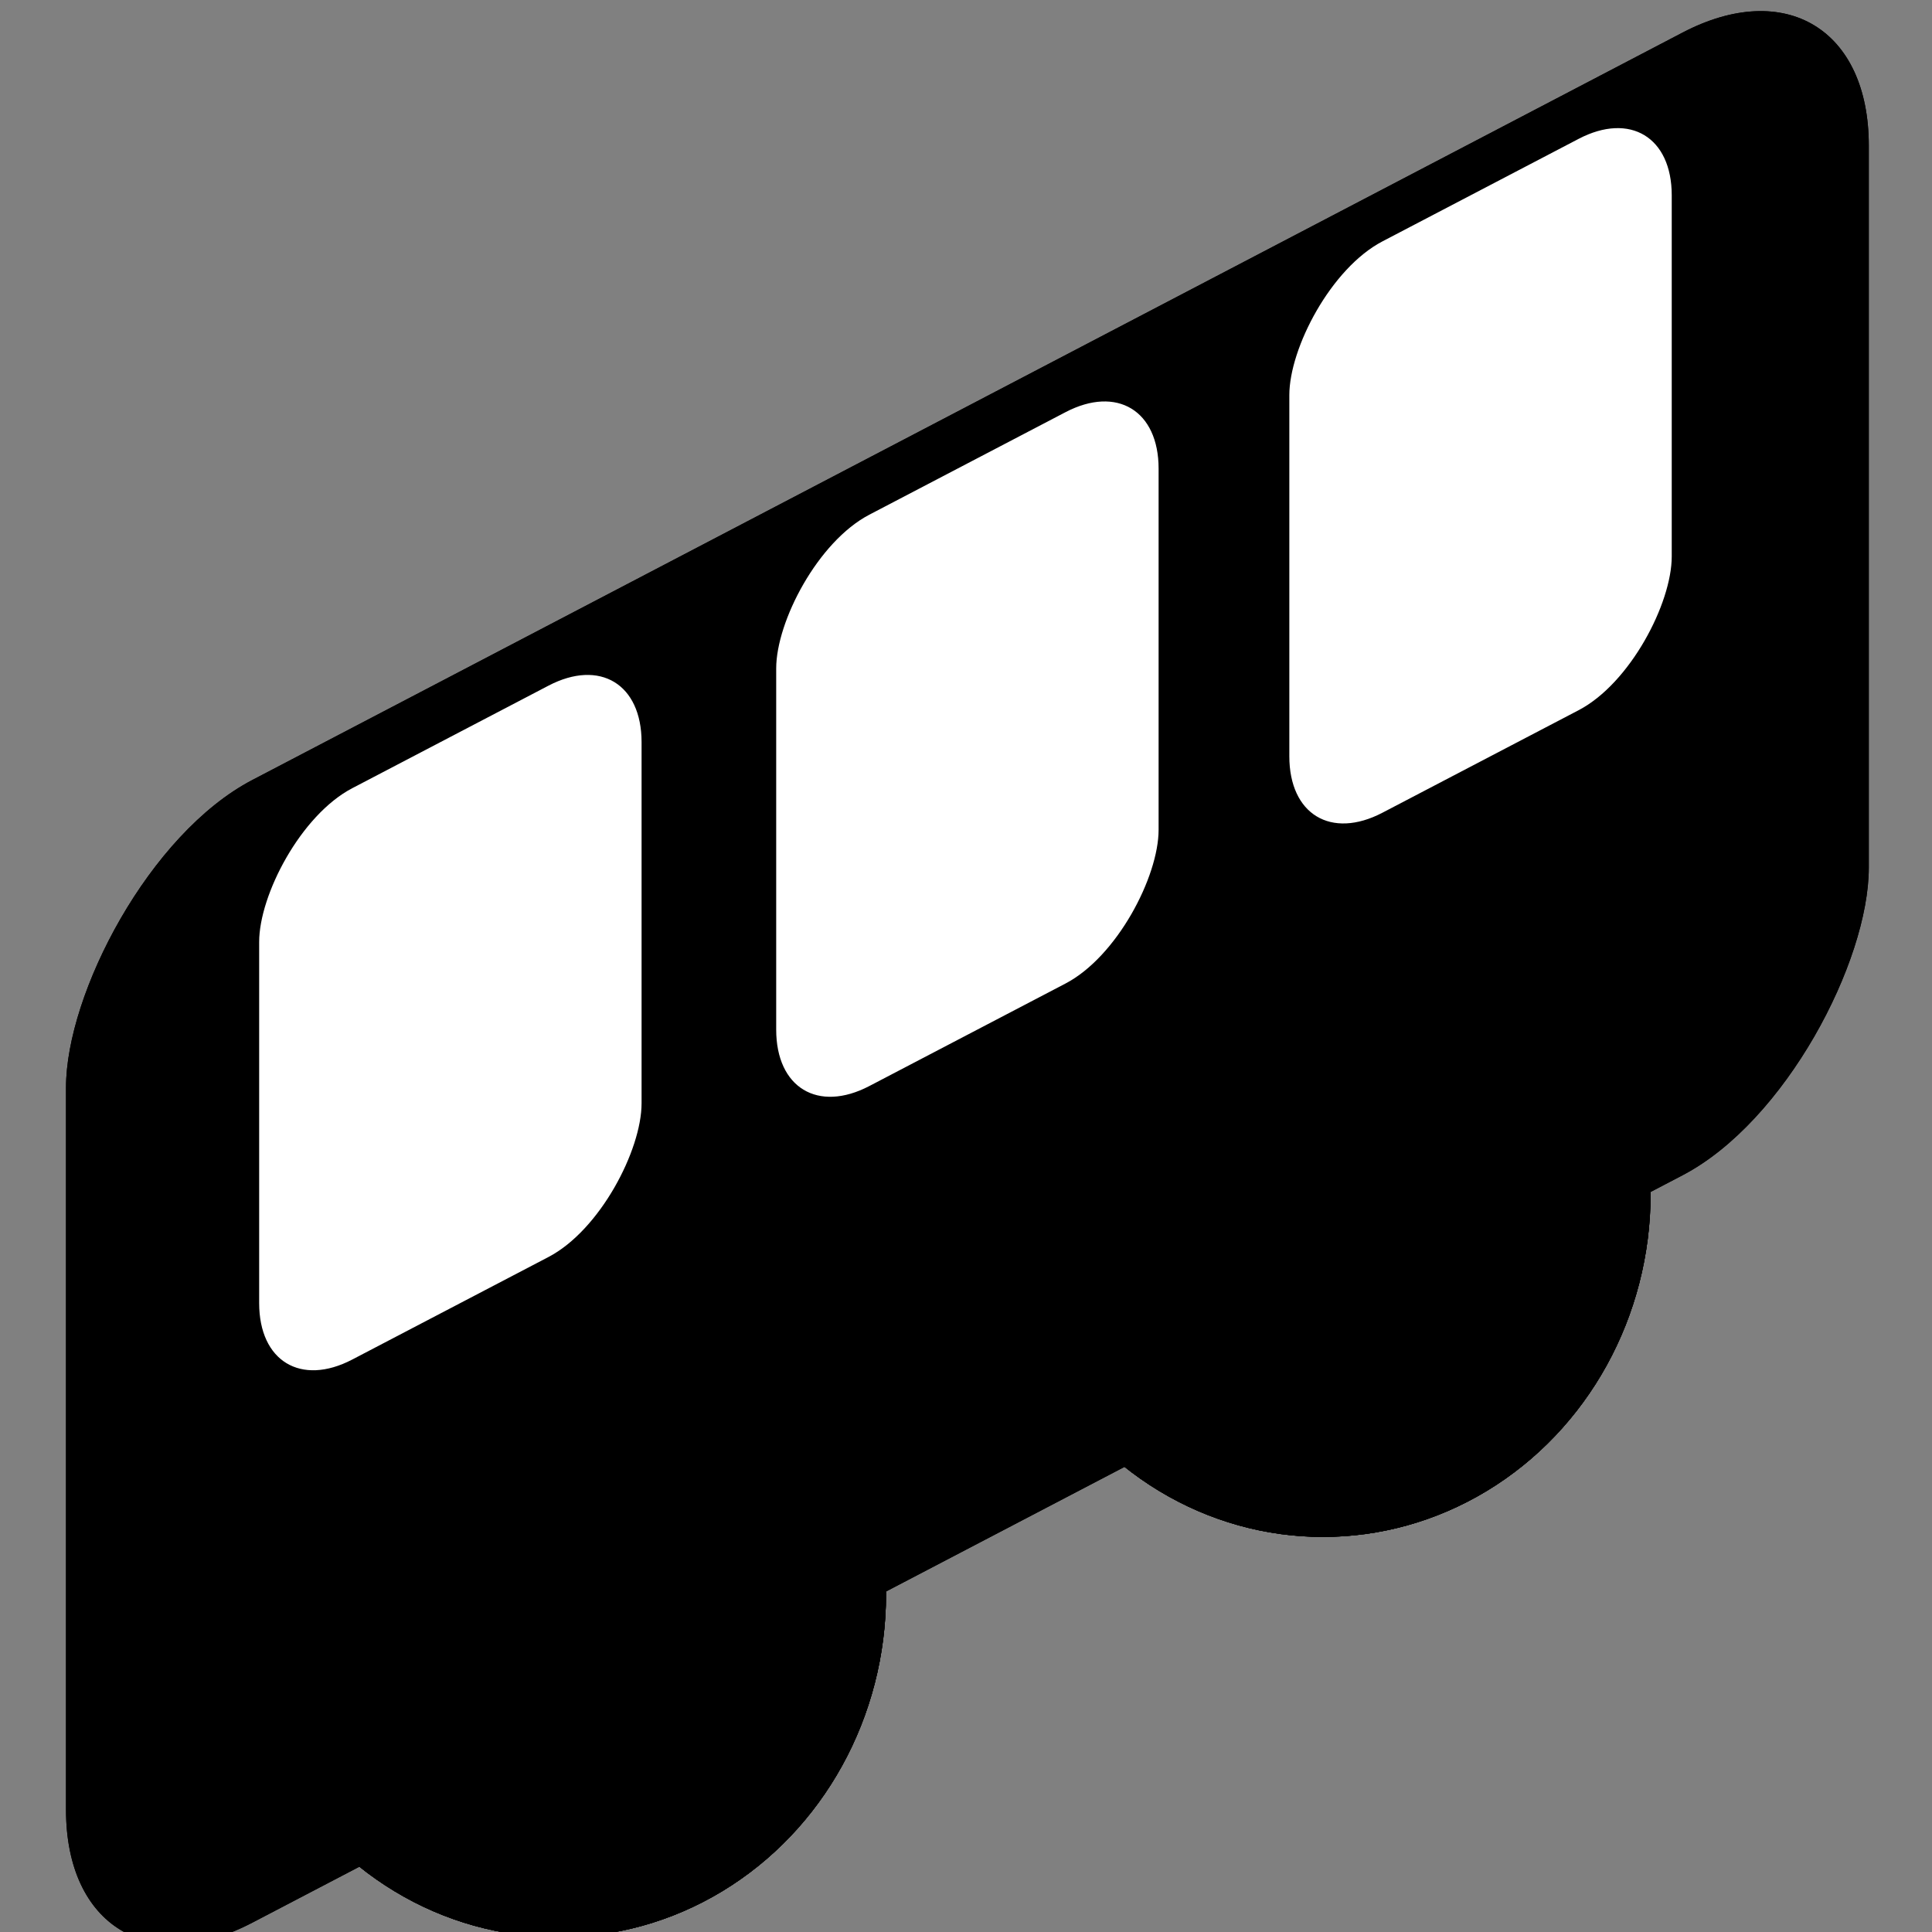 <?xml version="1.0" encoding="UTF-8" standalone="no"?>
<!-- Created with Inkscape (http://www.inkscape.org/) -->

<svg
   xmlns:dc="http://purl.org/dc/elements/1.1/"
   xmlns:cc="http://creativecommons.org/ns#"
   xmlns:rdf="http://www.w3.org/1999/02/22-rdf-syntax-ns#"
   xmlns:svg="http://www.w3.org/2000/svg"
   xmlns="http://www.w3.org/2000/svg"
   xmlns:sodipodi="http://sodipodi.sourceforge.net/DTD/sodipodi-0.dtd"
   xmlns:inkscape="http://www.inkscape.org/namespaces/inkscape"
   width="20"
   height="20"
   viewBox="0 0 18.75 18.75"
   id="svg8821"
   version="1.1"
   inkscape:version="0.92.4 (5da689c313, 2019-01-14)"
   sodipodi:docname="funicular_20.svg">
  <rect x="0" y="0" width="18.75" height="18.75" fill="#808080" stroke="none"/>
  <defs
     id="defs8823" />
  <sodipodi:namedview
     id="base"
     pagecolor="#ffffff"
     bordercolor="#666666"
     borderopacity="1.0"
     inkscape:pageopacity="0.0"
     inkscape:pageshadow="2"
     inkscape:zoom="16"
     inkscape:cx="6.8107367"
     inkscape:cy="7.1654151"
     inkscape:document-units="px"
     inkscape:current-layer="layer1"
     showgrid="false"
     fit-margin-top="0"
     fit-margin-left="0"
     fit-margin-right="0"
     fit-margin-bottom="0"
     inkscape:window-width="987"
     inkscape:window-height="949"
     inkscape:window-x="104"
     inkscape:window-y="54"
     inkscape:window-maximized="0"
     units="px"
     showguides="true"
     inkscape:guide-bbox="true">
    <sodipodi:guide
       position="3.647,35.376"
       orientation="0,1"
       id="guide829"
       inkscape:locked="false" />
  </sodipodi:namedview>
  <g
     inkscape:label="Calque 1"
     inkscape:groupmode="layer"
     id="layer1"
     transform="translate(-306.665,-357.888)">
    <g
       style="display:inline;opacity:1;fill:none;stroke:#000000;stroke-width:0.1;stroke-miterlimit:4;stroke-dasharray:none;stroke-opacity:1"
       id="g9005"
       transform="translate(285.668,-1130.931)" />
    <g
       style="display:inline;opacity:1;fill:none;stroke:#000000;stroke-width:0.1;stroke-miterlimit:4;stroke-dasharray:none;stroke-opacity:1"
       id="g9021"
       transform="rotate(4.785,14596.605,4184.9)" />
    <g
       style="display:inline;opacity:1;stroke-width:2.349"
       transform="matrix(0.125,0,0,0.125,304.801,247.079)"
       id="layer1-73"
       inkscape:label="Layer 1">
      <g
         transform="matrix(-1,0,0,1,180,0)"
         id="g3211"
         style="stroke-width:2.349">
        <circle
           cx="340"
           cy="350"
           r="60"
           id="circle6-0-1"
           style="fill:#000000;stroke:none;stroke-width:2.349"
           transform="matrix(0.424,0,0,0.444,-22.424,854.838)"
           inkscape:export-xdpi="8.9124212"
           inkscape:export-ydpi="8.9124212"
           inkscape:export-filename="/home/michael/.gvfs/michael on valluga/My Documents/Maps/pistemaps/pistemap-symbols/funicular-halo.16.png" />
        <circle
           cx="200"
           cy="280"
           r="60"
           id="wheel-8-4"
           style="fill:#000000;stroke:none;stroke-width:2.349"
           transform="matrix(0.424,0,0,0.444,-22.424,854.838)"
           inkscape:export-filename="/home/michael/.gvfs/michael on valluga/My Documents/Maps/pistemaps/pistemap-symbols/funicular-halo.16.png"
           inkscape:export-xdpi="8.9124212"
           inkscape:export-ydpi="8.9124212" />
        <rect
           ry="16.323"
           style="fill:none;stroke:none;stroke-width:2.349"
           id="rect3815-2"
           rx="16.323"
           y="870.997"
           x="22.568"
           height="88.717"
           width="157.978"
           transform="matrix(0.886,0.463,0,1,0,0)"
           inkscape:export-filename="/home/michael/.gvfs/michael on valluga/My Documents/Maps/pistemaps/pistemap-symbols/funicular-halo.16.png"
           inkscape:export-xdpi="8.9124212"
           inkscape:export-ydpi="8.9124212" />
        <circle
           cx="200"
           cy="280"
           r="60"
           id="wheel-7"
           style="fill:#000000;stroke:none;stroke-width:2.349"
           transform="matrix(0.424,0,0,0.444,-22.424,854.838)"
           inkscape:export-filename="/home/michael/.gvfs/michael on valluga/My Documents/Maps/pistemaps/pistemap-symbols/funicular-halo.16.png"
           inkscape:export-xdpi="8.9124212"
           inkscape:export-ydpi="8.9124212" />
        <circle
           cx="340"
           cy="350"
           r="60"
           id="circle6-5"
           style="fill:#000000;stroke:none;stroke-width:2.349"
           transform="matrix(0.424,0,0,0.444,-22.424,854.838)"
           inkscape:export-xdpi="8.9124212"
           inkscape:export-ydpi="8.9124212"
           inkscape:export-filename="/home/michael/.gvfs/michael on valluga/My Documents/Maps/pistemaps/pistemap-symbols/funicular-halo.16.png" />
        <rect
           ry="16.323"
           style="fill:#000000;stroke:none;stroke-width:2.349"
           id="cab-0"
           rx="16.323"
           y="870.997"
           x="22.568"
           height="88.717"
           width="157.978"
           transform="matrix(0.886,0.463,0,1,0,0)"
           inkscape:export-filename="/home/michael/.gvfs/michael on valluga/My Documents/Maps/pistemaps/pistemap-symbols/funicular-halo.16.png"
           inkscape:export-xdpi="8.9124212"
           inkscape:export-ydpi="8.9124212" />
        <rect
           ry="8.161"
           style="fill:#ffffff;stroke:none;stroke-width:2.349"
           id="window-5"
           rx="8.161"
           y="875.031"
           x="39.836"
           height="44.359"
           width="33.51"
           transform="matrix(0.886,0.463,0,1,0,0)"
           inkscape:export-filename="/home/michael/.gvfs/michael on valluga/My Documents/Maps/pistemaps/pistemap-symbols/funicular-halo.16.png"
           inkscape:export-xdpi="8.9124212"
           inkscape:export-ydpi="8.9124212" />
        <rect
           ry="8.161"
           style="fill:#ffffff;stroke:none;stroke-width:2.349"
           id="rect12-5"
           rx="8.161"
           y="875.433"
           x="84.802"
           height="44.359"
           width="33.51"
           transform="matrix(0.886,0.463,0,1,0,0)"
           inkscape:export-filename="/home/michael/.gvfs/michael on valluga/My Documents/Maps/pistemaps/pistemap-symbols/funicular-halo.16.png"
           inkscape:export-xdpi="8.9124212"
           inkscape:export-ydpi="8.9124212" />
        <rect
           ry="8.161"
           style="fill:#ffffff;stroke:none;stroke-width:2.349"
           id="rect14-2"
           rx="8.161"
           y="875.689"
           x="130.109"
           height="44.359"
           width="33.51"
           transform="matrix(0.886,0.463,0,1,0,0)"
           inkscape:export-filename="/home/michael/.gvfs/michael on valluga/My Documents/Maps/pistemaps/pistemap-symbols/funicular-halo.16.png"
           inkscape:export-xdpi="8.9124212"
           inkscape:export-ydpi="8.9124212" />
        <circle
           inkscape:export-filename="/home/michael/.gvfs/michael on valluga/My Documents/Maps/pistemaps/pistemap-symbols/funicular-halo.16.png"
           inkscape:export-ydpi="8.9124212"
           inkscape:export-xdpi="8.9124212"
           transform="matrix(0.424,0,0,0.444,-22.424,854.838)"
           style="fill:#000000;stroke:none;stroke-width:2.349"
           id="circle3182"
           r="60"
           cy="350"
           cx="340" />
        <circle
           inkscape:export-ydpi="8.9124212"
           inkscape:export-xdpi="8.9124212"
           inkscape:export-filename="/home/michael/.gvfs/michael on valluga/My Documents/Maps/pistemaps/pistemap-symbols/funicular-halo.16.png"
           transform="matrix(0.424,0,0,0.444,-22.424,854.838)"
           style="fill:#000000;stroke:none;stroke-width:2.349"
           id="circle3184"
           r="60"
           cy="280"
           cx="200" />
        <rect
           ry="16.323"
           inkscape:export-ydpi="8.9124212"
           inkscape:export-xdpi="8.9124212"
           inkscape:export-filename="/home/michael/.gvfs/michael on valluga/My Documents/Maps/pistemaps/pistemap-symbols/funicular-halo.16.png"
           transform="matrix(0.886,0.463,0,1,0,0)"
           width="157.978"
           height="88.717"
           x="22.568"
           y="870.997"
           rx="16.323"
           id="rect3186"
           style="fill:none;stroke:none;stroke-width:2.349" />
        <circle
           inkscape:export-ydpi="8.9124212"
           inkscape:export-xdpi="8.9124212"
           inkscape:export-filename="/home/michael/.gvfs/michael on valluga/My Documents/Maps/pistemaps/pistemap-symbols/funicular-halo.16.png"
           transform="matrix(0.424,0,0,0.444,-22.424,854.838)"
           style="fill:#000000;stroke:none;stroke-width:2.349"
           id="circle3188"
           r="60"
           cy="280"
           cx="200" />
        <circle
           inkscape:export-filename="/home/michael/.gvfs/michael on valluga/My Documents/Maps/pistemaps/pistemap-symbols/funicular-halo.16.png"
           inkscape:export-ydpi="8.9124212"
           inkscape:export-xdpi="8.9124212"
           transform="matrix(0.424,0,0,0.444,-22.424,854.838)"
           style="fill:#000000;stroke:none;stroke-width:2.349"
           id="circle3190"
           r="60"
           cy="350"
           cx="340" />
        <rect
           ry="16.323"
           inkscape:export-ydpi="8.9124212"
           inkscape:export-xdpi="8.9124212"
           inkscape:export-filename="/home/michael/.gvfs/michael on valluga/My Documents/Maps/pistemaps/pistemap-symbols/funicular-halo.16.png"
           transform="matrix(0.886,0.463,0,1,0,0)"
           width="157.978"
           height="88.717"
           x="22.568"
           y="870.997"
           rx="16.323"
           id="rect3192"
           style="fill:#000000;stroke:none;stroke-width:2.349" />
        <rect
           ry="8.161"
           inkscape:export-ydpi="8.9124212"
           inkscape:export-xdpi="8.9124212"
           inkscape:export-filename="/home/michael/.gvfs/michael on valluga/My Documents/Maps/pistemaps/pistemap-symbols/funicular-halo.16.png"
           transform="matrix(0.886,0.463,0,1,0,0)"
           width="33.51"
           height="44.359"
           x="39.836"
           y="875.031"
           rx="8.161"
           id="rect3194"
           style="fill:#ffffff;stroke:none;stroke-width:2.349" />
        <rect
           ry="8.161"
           inkscape:export-ydpi="8.9124212"
           inkscape:export-xdpi="8.9124212"
           inkscape:export-filename="/home/michael/.gvfs/michael on valluga/My Documents/Maps/pistemaps/pistemap-symbols/funicular-halo.16.png"
           transform="matrix(0.886,0.463,0,1,0,0)"
           width="33.51"
           height="44.359"
           x="84.802"
           y="875.433"
           rx="8.161"
           id="rect3196"
           style="fill:#ffffff;stroke:none;stroke-width:2.349" />
        <rect
           ry="8.161"
           inkscape:export-ydpi="8.9124212"
           inkscape:export-xdpi="8.9124212"
           inkscape:export-filename="/home/michael/.gvfs/michael on valluga/My Documents/Maps/pistemaps/pistemap-symbols/funicular-halo.16.png"
           transform="matrix(0.886,0.463,0,1,0,0)"
           width="33.51"
           height="44.359"
           x="130.109"
           y="875.689"
           rx="8.161"
           id="rect3198"
           style="fill:#ffffff;stroke:none;stroke-width:2.349" />
      </g>
    </g>
  </g>
</svg>
